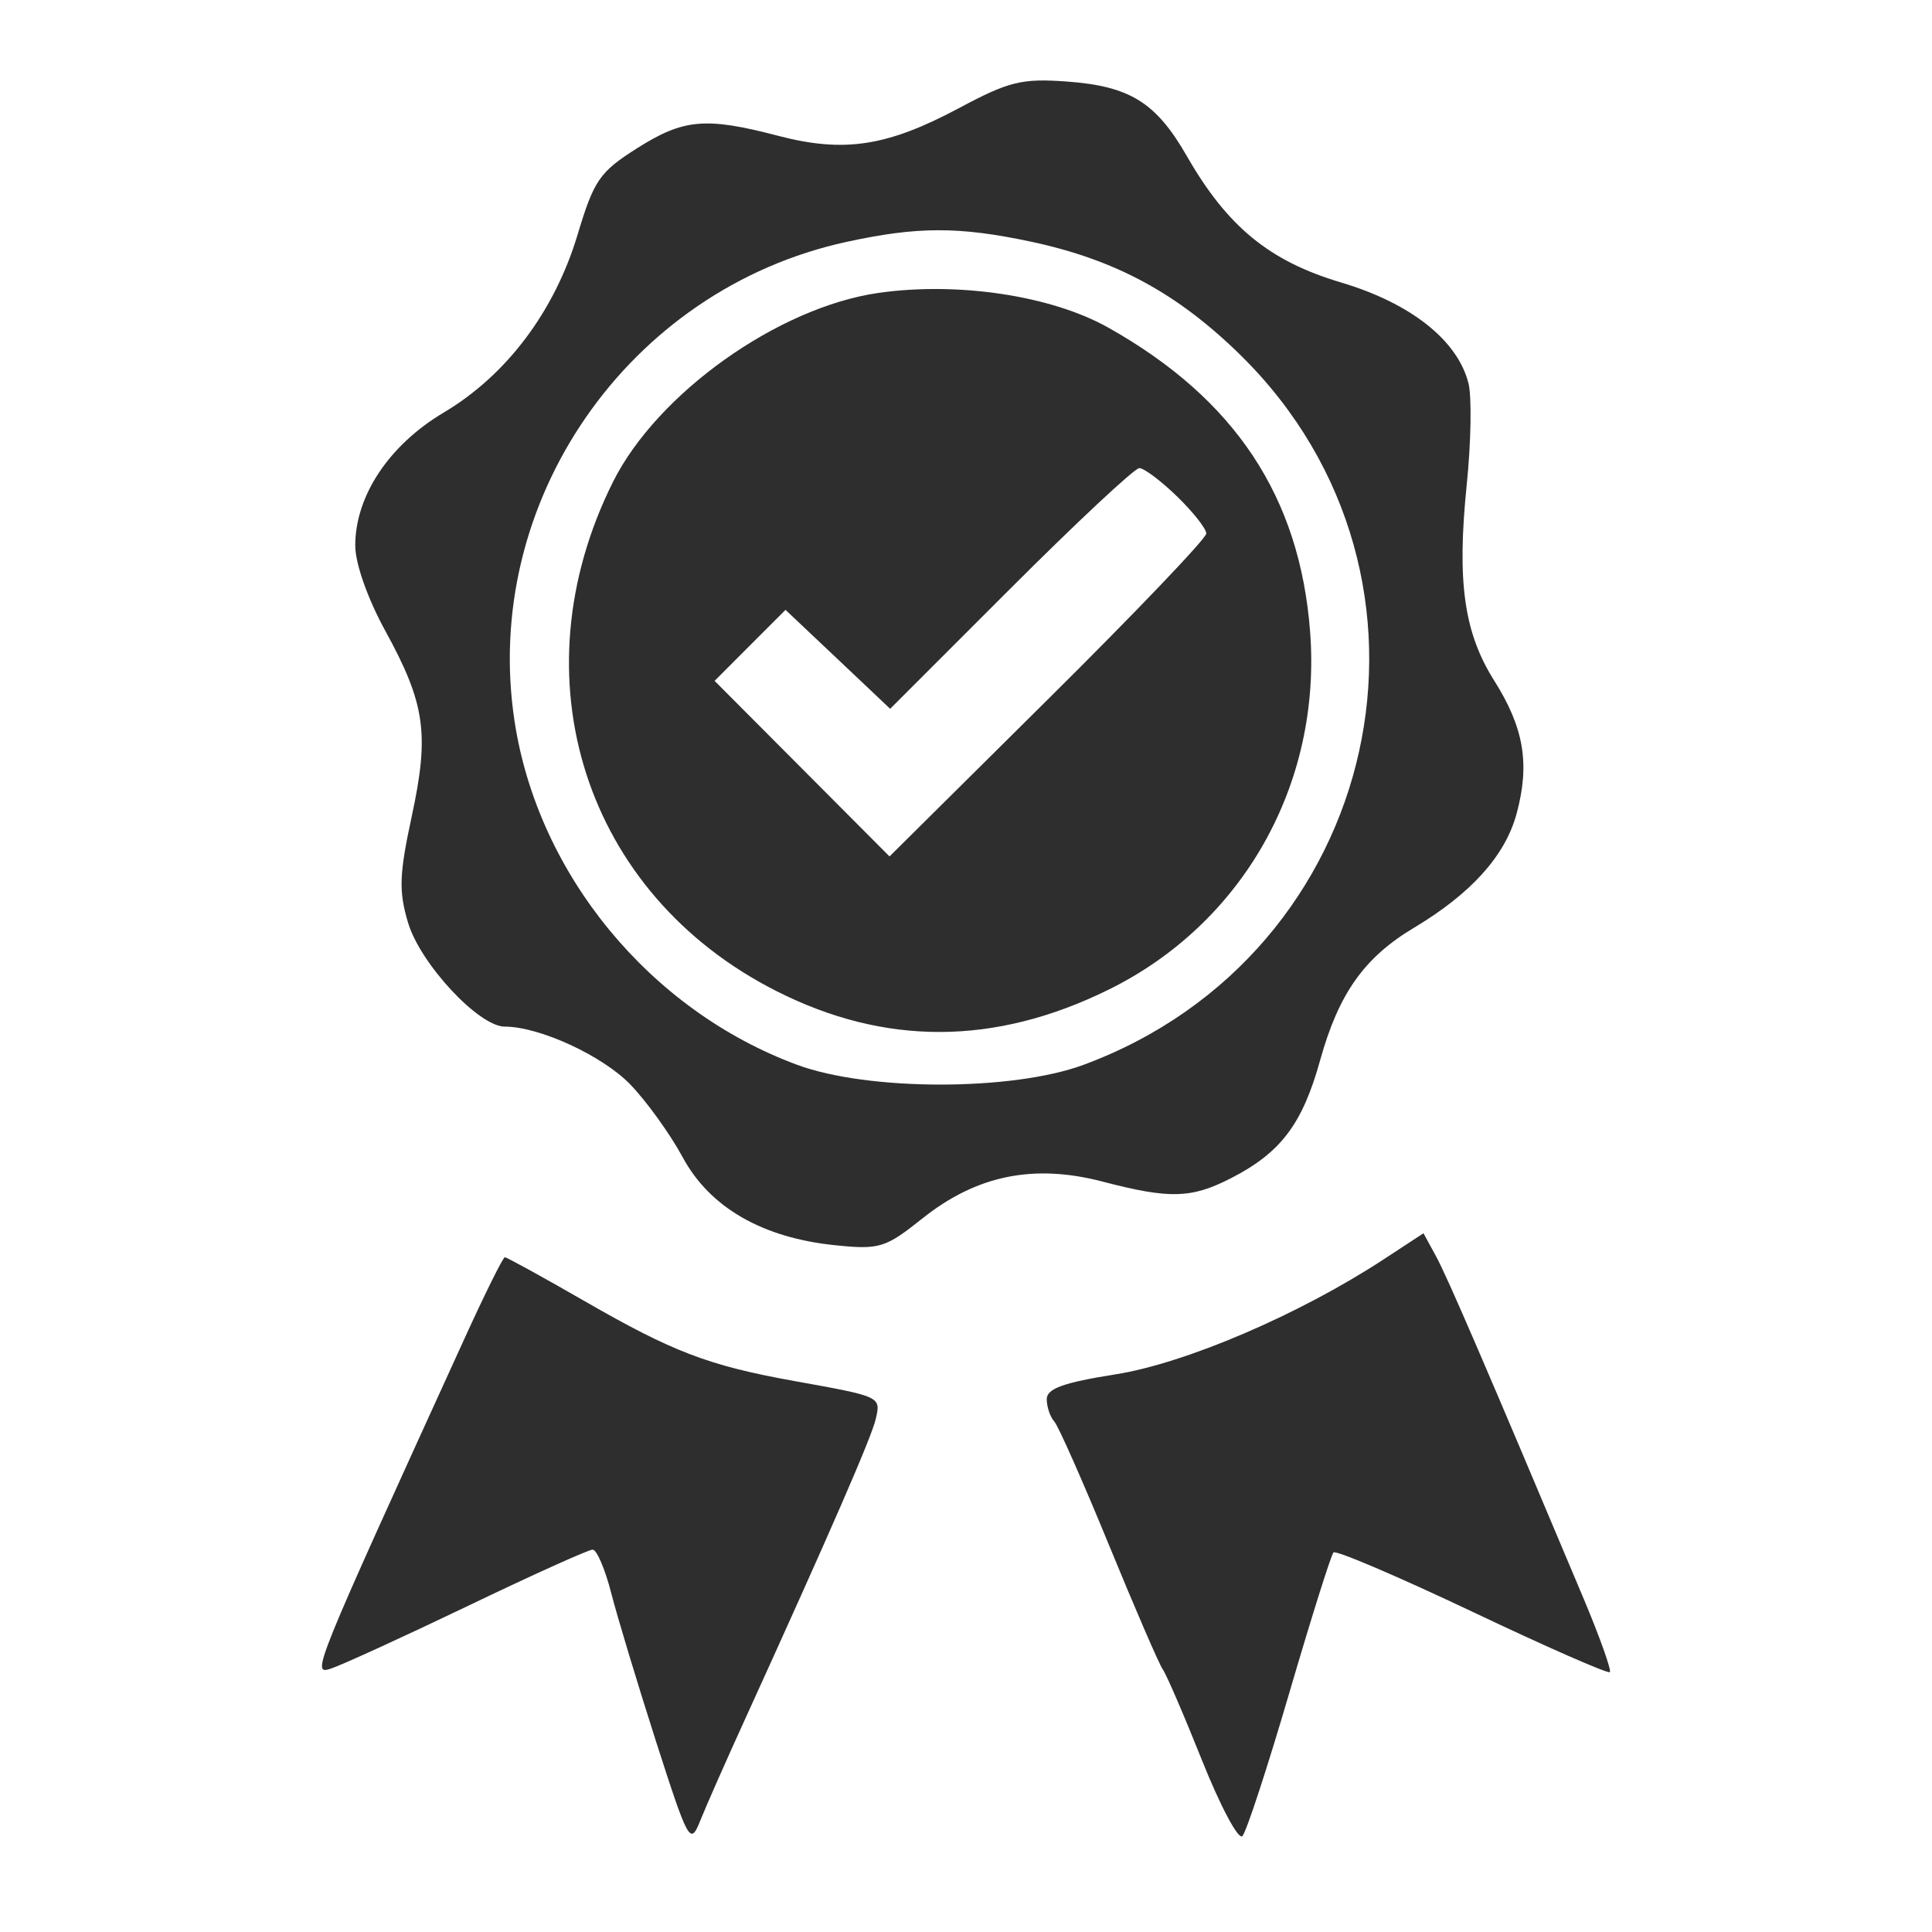 <svg width="24" height="24" viewBox="0 0 24 24" fill="none" xmlns="http://www.w3.org/2000/svg">
<path fill-rule="evenodd" clip-rule="evenodd" d="M11.911 1.344C11.019 1.82 10.485 1.901 9.666 1.687C8.765 1.451 8.49 1.476 7.91 1.844C7.448 2.137 7.378 2.239 7.174 2.918C6.888 3.869 6.291 4.663 5.51 5.126C4.832 5.53 4.413 6.16 4.413 6.778C4.413 7 4.567 7.436 4.785 7.834C5.283 8.742 5.336 9.116 5.115 10.14C4.959 10.862 4.952 11.07 5.069 11.462C5.221 11.972 5.948 12.753 6.27 12.753C6.701 12.753 7.482 13.113 7.829 13.471C8.031 13.68 8.324 14.086 8.48 14.375C8.817 15 9.471 15.377 10.377 15.469C10.927 15.525 10.998 15.503 11.461 15.134C12.133 14.599 12.841 14.455 13.696 14.678C14.529 14.896 14.799 14.889 15.292 14.636C15.912 14.318 16.18 13.962 16.4 13.168C16.63 12.342 16.947 11.894 17.565 11.525C18.276 11.1 18.699 10.629 18.84 10.107C19.007 9.488 18.931 9.04 18.561 8.454C18.186 7.859 18.097 7.228 18.22 6.024C18.274 5.497 18.284 4.929 18.242 4.762C18.108 4.228 17.526 3.767 16.659 3.509C15.768 3.244 15.247 2.816 14.744 1.94C14.361 1.272 14.036 1.07 13.254 1.013C12.692 0.972 12.534 1.011 11.911 1.344ZM12.802 3.001C13.856 3.225 14.63 3.644 15.415 4.416C18.215 7.174 17.178 11.851 13.462 13.227C12.577 13.555 10.786 13.555 9.901 13.227C8.073 12.55 6.685 10.864 6.393 8.966C5.973 6.238 7.8 3.596 10.515 3.005C11.396 2.813 11.911 2.812 12.802 3.001ZM10.91 3.639C9.664 3.819 8.165 4.886 7.615 5.986C6.401 8.417 7.264 11.107 9.644 12.311C10.992 12.994 12.358 12.989 13.767 12.296C15.44 11.474 16.418 9.741 16.275 7.852C16.148 6.171 15.341 4.954 13.768 4.07C13.06 3.672 11.899 3.497 10.91 3.639ZM14.622 6.167C14.822 6.361 14.985 6.568 14.985 6.628C14.985 6.688 14.1 7.615 13.017 8.688L11.05 10.639L9.963 9.548L8.877 8.458L9.317 8.017L9.758 7.576L10.408 8.19L11.058 8.805L12.553 7.31C13.375 6.488 14.095 5.815 14.153 5.815C14.211 5.815 14.422 5.973 14.622 6.167ZM17.187 15.645C16.14 16.33 14.729 16.935 13.856 17.073C13.21 17.175 13.003 17.25 13.003 17.381C13.003 17.476 13.045 17.601 13.097 17.659C13.148 17.716 13.454 18.408 13.777 19.195C14.1 19.983 14.4 20.676 14.444 20.737C14.488 20.797 14.709 21.309 14.934 21.873C15.16 22.438 15.384 22.859 15.433 22.809C15.482 22.76 15.744 21.959 16.016 21.03C16.288 20.101 16.535 19.316 16.565 19.285C16.596 19.254 17.371 19.586 18.289 20.021C19.206 20.457 19.975 20.794 19.998 20.772C20.02 20.749 19.873 20.335 19.67 19.853C18.469 16.999 17.978 15.86 17.839 15.606L17.683 15.32L17.187 15.645ZM5.766 16.637C3.881 20.769 3.866 20.806 4.108 20.729C4.236 20.688 5 20.339 5.805 19.953C6.61 19.566 7.311 19.25 7.362 19.25C7.413 19.25 7.517 19.493 7.593 19.79C7.669 20.087 7.92 20.917 8.15 21.635C8.552 22.884 8.575 22.926 8.697 22.621C8.767 22.446 9.018 21.876 9.256 21.355C10.332 18.992 10.826 17.855 10.879 17.627C10.943 17.348 10.948 17.35 9.864 17.155C8.799 16.963 8.36 16.795 7.262 16.163C6.739 15.862 6.293 15.617 6.271 15.618C6.248 15.619 6.021 16.077 5.766 16.637Z" fill="#2E2E2E"/>
</svg>

